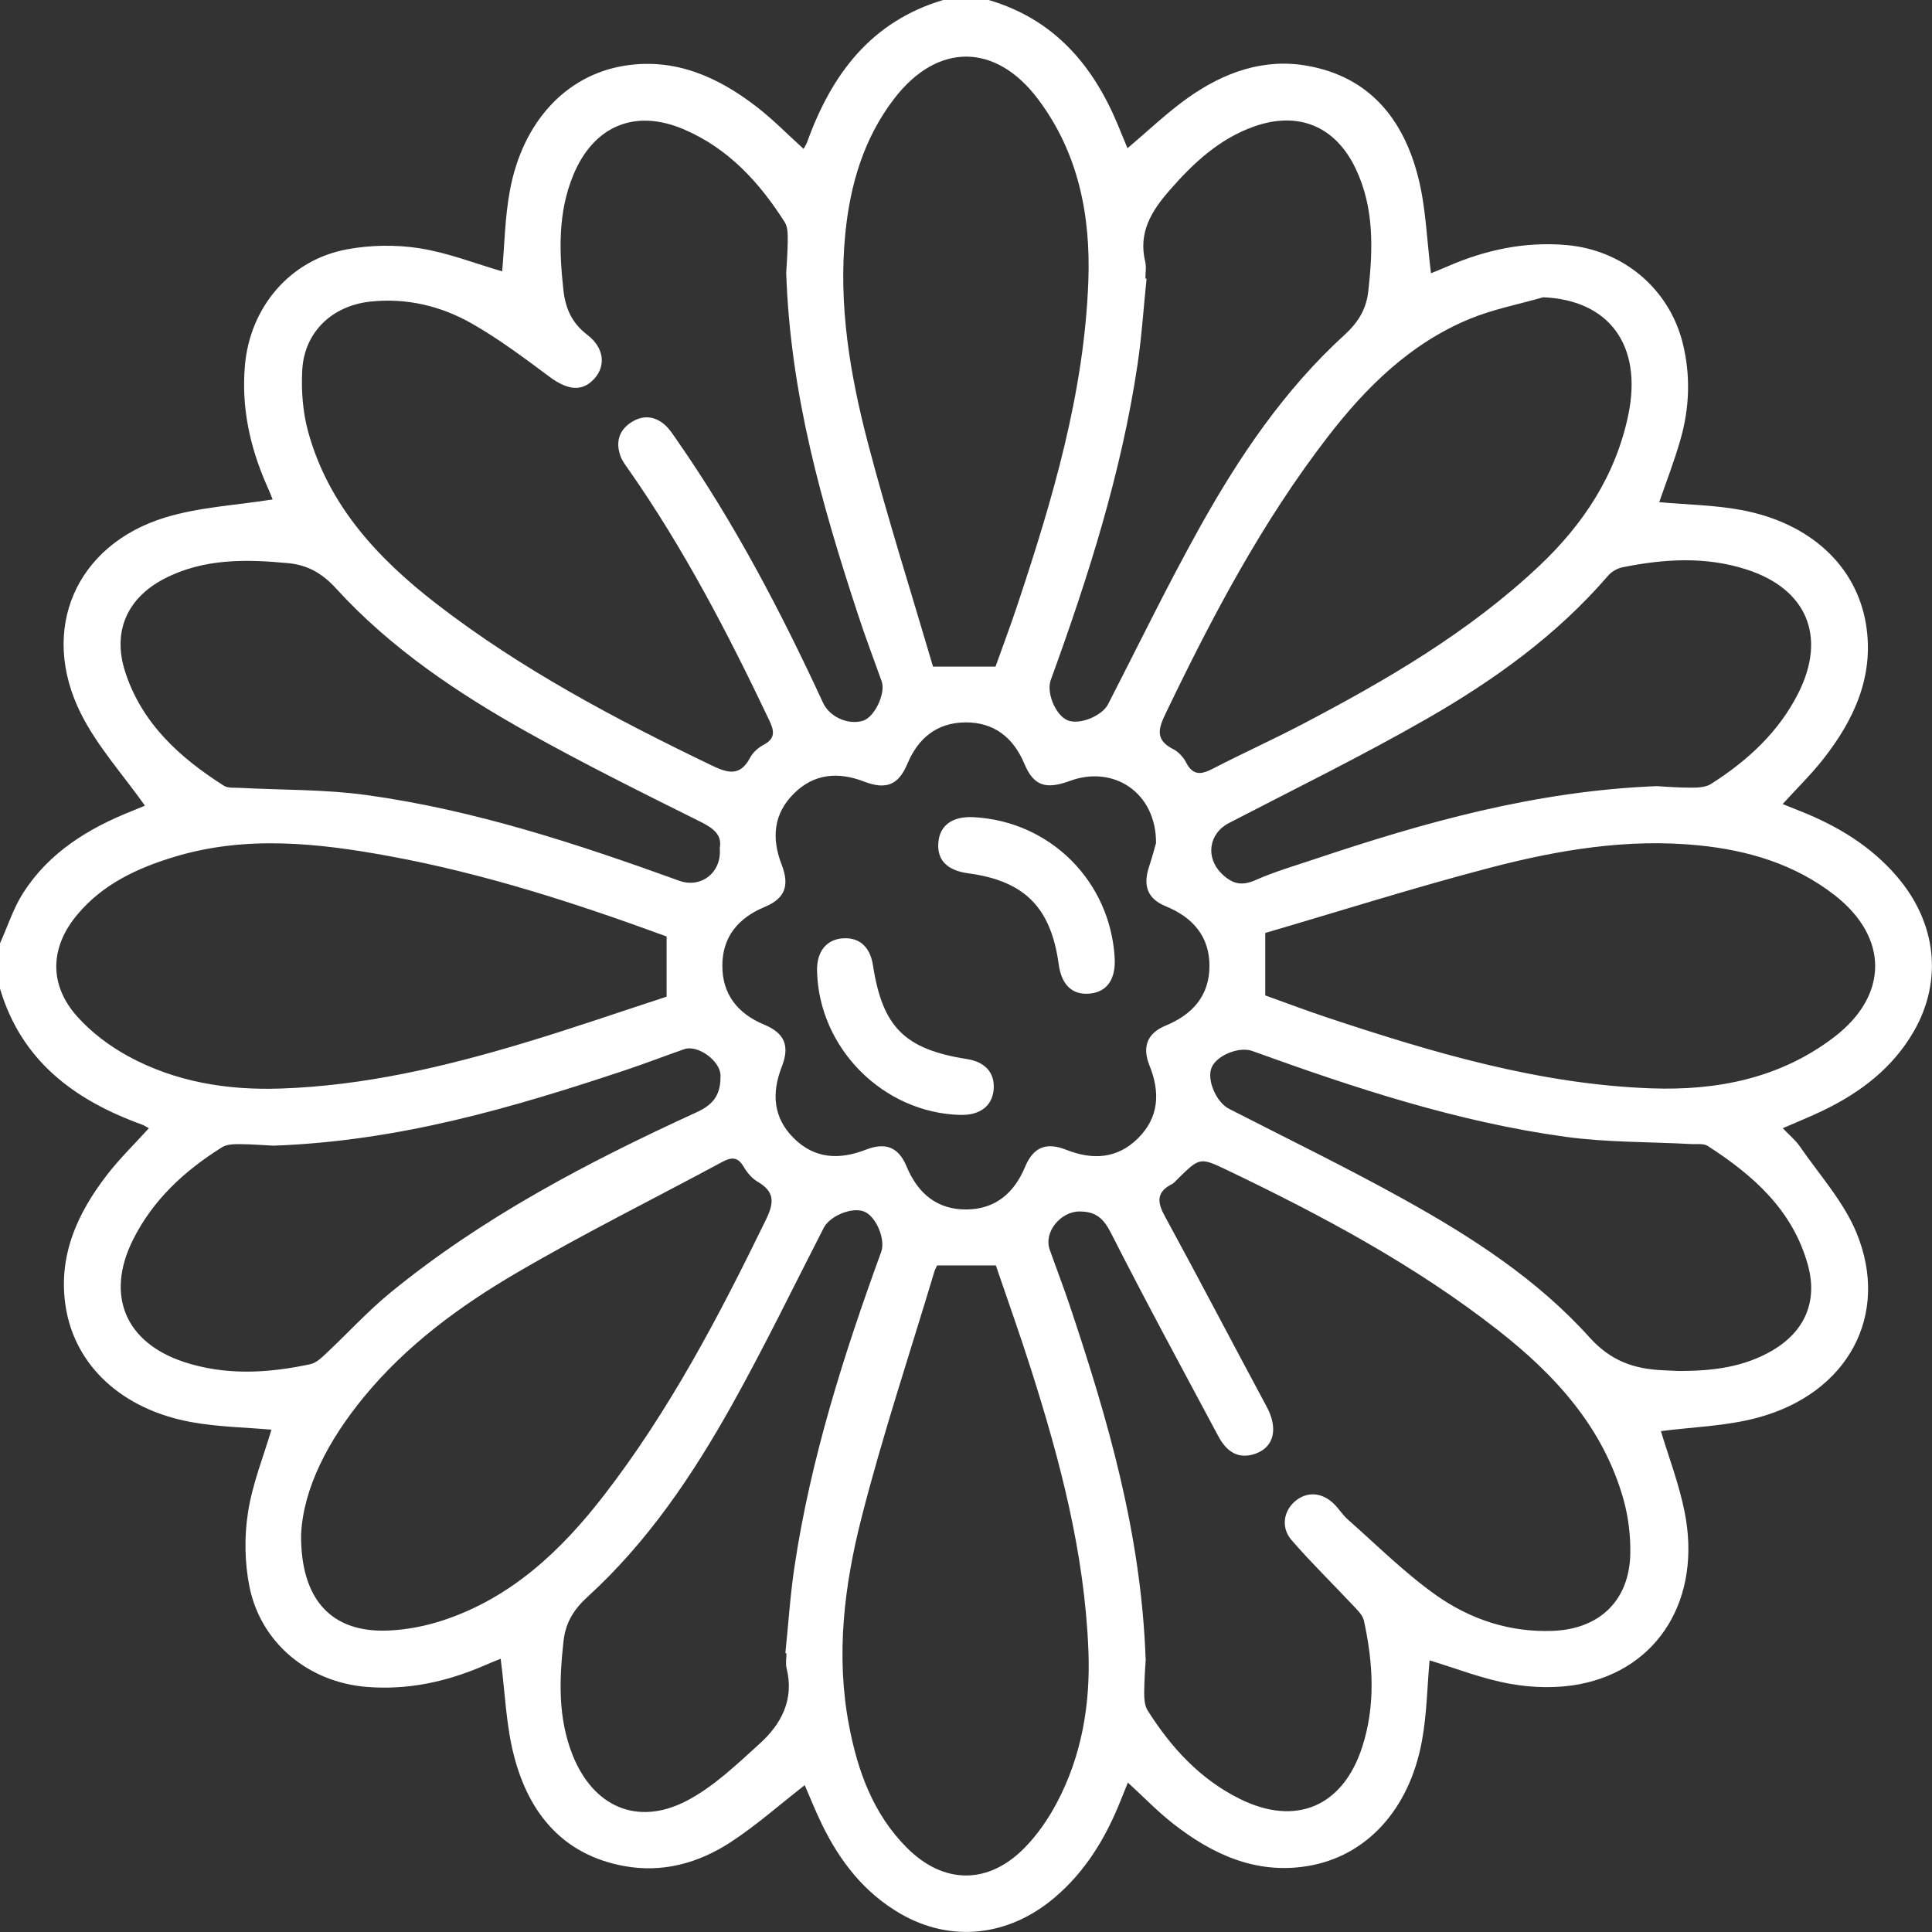 <svg width="265" height="265" viewBox="0 0 265 265" fill="none" xmlns="http://www.w3.org/2000/svg">
<rect x="0" y="0" width="265" height="265" fill="#333333" stroke="none"/>
<g clip-path="url(#clip0_28_11)">
<path d="M129.389 0H135.602C144.489 2.6 149.875 8.831 153.311 17.087C153.766 18.183 154.212 19.27 154.648 20.328C157.499 17.932 160.1 15.425 163.016 13.363C167.872 9.946 173.305 7.949 179.332 9.026C187.811 10.54 192.454 16.298 194.488 24.173C195.593 28.435 195.704 32.958 196.28 37.48C196.846 37.248 197.701 36.914 198.546 36.542C203.765 34.267 209.179 33.106 214.909 33.617C222.607 34.295 228.95 39.588 230.807 47.064C231.912 51.512 231.745 55.979 230.482 60.353C229.637 63.297 228.523 66.166 227.585 68.878C231.346 69.222 235.153 69.268 238.84 69.955C248.247 71.701 254.646 77.589 255.955 85.677C257.088 92.726 254.33 98.706 250.104 104.093C248.433 106.228 246.473 108.132 244.514 110.287C245.433 110.658 246.213 110.974 246.993 111.28C252.027 113.286 256.568 116.016 260.143 120.168C265.641 126.538 266.523 134.524 262.474 141.517C259.605 146.467 255.258 149.791 250.207 152.252C248.377 153.144 246.473 153.896 244.533 154.75C245.415 155.679 246.288 156.394 246.901 157.286C249.566 161.158 252.863 164.798 254.627 169.052C259.317 180.372 253.448 191.163 241.022 194.469C236.676 195.63 232.051 195.741 227.817 196.298C228.829 199.697 230.296 203.495 231.076 207.424C233.417 219.245 227.52 228.931 216.654 231.011C213.599 231.596 210.247 231.513 207.173 230.965C203.338 230.287 199.632 228.81 196.085 227.743C195.76 231.355 195.713 235.162 195.026 238.849C193.29 248.247 187.383 254.655 179.304 255.964C172.256 257.106 166.275 254.348 160.889 250.123C158.753 248.451 156.859 246.473 154.704 244.505C154.333 245.415 154.017 246.186 153.71 246.966C151.677 252.082 148.891 256.689 144.637 260.292C138.313 265.65 130.411 266.486 123.492 262.483C118.542 259.614 115.199 255.296 112.738 250.234C111.847 248.405 111.095 246.501 110.38 244.858C106.944 247.532 103.73 250.392 100.164 252.714C95.8 255.556 90.859 256.921 85.612 255.955C77.254 254.423 72.602 248.776 70.55 241.022C69.398 236.695 69.277 232.089 68.674 227.52C68.107 227.752 67.244 228.086 66.399 228.458C61.254 230.686 55.933 231.838 50.296 231.383C42.356 230.742 35.772 225.402 34.212 217.611C33.552 214.305 33.496 210.711 34.026 207.386C34.639 203.458 36.18 199.679 37.23 196.103C33.673 195.778 29.865 195.732 26.16 195.045C16.781 193.308 10.336 187.383 9.026 179.341C7.894 172.395 10.559 166.47 14.701 161.121C16.419 158.902 18.443 156.933 20.421 154.75C20.077 154.565 19.799 154.37 19.492 154.258C10.243 150.915 2.944 145.538 0 135.602C0 133.531 0 131.46 0 129.389C1.049 127.058 1.839 124.56 3.204 122.433C6.742 116.927 12.072 113.648 18.025 111.271C18.833 110.946 19.641 110.612 19.882 110.51C16.837 106.21 13.354 102.375 11.116 97.917C5.33 86.392 10.364 74.738 22.668 70.977C27.358 69.547 32.41 69.305 37.453 68.497C37.406 68.915 37.49 68.73 37.434 68.59C37.155 67.866 36.849 67.16 36.533 66.445C34.258 61.226 33.088 55.821 33.599 50.092C34.304 42.151 39.737 35.669 47.575 34.202C50.816 33.599 54.307 33.543 57.558 34.054C61.486 34.676 65.275 36.18 68.878 37.22C69.203 33.636 69.249 29.828 69.937 26.142C71.673 16.762 77.598 10.317 85.64 9.017C92.587 7.894 98.511 10.559 103.851 14.701C106.061 16.419 108.039 18.443 110.222 20.421C110.417 20.059 110.602 19.79 110.714 19.483C114.048 10.225 119.452 2.953 129.37 0L129.389 0ZM157.156 227.501C157.1 228.523 156.951 230.333 156.942 232.144C156.942 232.962 156.989 233.927 157.397 234.587C160.62 239.694 164.622 244.068 170.12 246.771C177.753 250.532 184.179 247.792 186.826 239.685C188.702 233.946 188.349 228.114 187.086 222.319C186.91 221.493 186.111 220.759 185.48 220.09C182.712 217.137 179.806 214.305 177.159 211.25C175.673 209.541 176.054 207.266 177.632 205.919C179.258 204.545 181.31 204.656 182.972 206.281C183.65 206.941 184.152 207.786 184.857 208.408C188.851 211.928 192.649 215.735 196.976 218.8C201.666 222.115 207.117 223.935 213.023 223.694C219.459 223.434 223.517 219.468 223.619 213.07C223.656 210.609 223.35 208.055 222.691 205.687C219.905 195.778 213.321 188.591 205.436 182.424C194.032 173.509 181.347 166.739 168.346 160.508C164.576 158.707 164.566 158.734 161.511 161.734C161.26 161.975 161.037 162.273 160.74 162.421C158.651 163.48 158.688 164.826 159.747 166.767C164.483 175.459 169.061 184.244 173.751 192.964C175.32 195.88 174.8 198.471 172.209 199.391C169.795 200.245 168.207 199.038 167.129 197.032C162.18 187.773 157.165 178.533 152.41 169.172C151.37 167.12 150.321 166.154 148.018 166.173C145.473 166.191 143.133 169.015 143.978 171.392C144.898 173.992 145.891 176.565 146.764 179.174C151.937 194.645 156.515 210.256 157.137 227.51L157.156 227.501ZM107.844 37.313C107.891 36.394 108.039 34.676 108.049 32.958C108.049 32.131 108.058 31.147 107.649 30.497C104.176 25.018 99.886 20.337 93.784 17.737C87.089 14.877 81.424 17.273 78.638 24.006C76.521 29.122 76.688 34.434 77.282 39.802C77.561 42.3 78.434 44.306 80.551 45.922C82.901 47.714 83.114 50.212 81.499 51.967C79.836 53.778 77.849 53.528 75.332 51.652C71.887 49.089 68.432 46.488 64.708 44.371C60.455 41.956 55.747 40.833 50.769 41.371C45.532 41.947 41.734 45.56 41.455 50.788C41.306 53.583 41.529 56.518 42.263 59.202C45.04 69.315 51.8 76.586 59.861 82.817C71.451 91.779 84.312 98.576 97.453 104.91C99.672 105.978 101.455 106.656 102.895 103.916C103.275 103.192 104.018 102.542 104.752 102.152C106.423 101.269 106.182 100.211 105.504 98.781C99.839 86.857 93.766 75.174 86.17 64.337C85.779 63.77 85.334 63.204 85.111 62.572C84.452 60.752 84.832 59.118 86.467 58.004C88.064 56.908 89.745 56.991 91.212 58.291C91.844 58.849 92.317 59.61 92.809 60.316C100.722 71.664 107.101 83.876 112.896 96.403C113.797 98.353 116.36 99.486 118.385 98.855C119.963 98.363 121.514 95.085 120.938 93.469C119.842 90.386 118.672 87.33 117.66 84.219C112.738 69.212 108.383 54.075 107.835 37.313H107.844ZM158.567 115.636C158.595 108.727 152.763 104.9 146.755 107.111C143.43 108.336 141.777 107.789 140.505 104.761C138.973 101.112 136.289 99.041 132.37 99.087C128.572 99.133 125.972 101.177 124.476 104.733C123.232 107.705 121.533 108.364 118.496 107.194C114.958 105.838 111.67 106.108 108.922 108.819C106.08 111.615 105.811 114.976 107.213 118.598C108.336 121.495 107.668 123.251 104.863 124.411C101.223 125.925 99.078 128.544 99.078 132.472C99.078 136.4 101.195 139.038 104.835 140.551C107.659 141.731 108.346 143.477 107.222 146.346C105.811 149.968 106.061 153.339 108.894 156.134C111.726 158.939 115.097 159.115 118.71 157.713C121.468 156.636 123.232 157.323 124.346 159.988C125.897 163.712 128.544 165.941 132.602 165.894C136.54 165.848 139.112 163.638 140.616 160.025C141.74 157.341 143.505 156.626 146.235 157.704C149.847 159.134 153.228 158.957 156.06 156.162C158.976 153.293 159.162 149.847 157.666 146.142C156.636 143.57 157.36 141.722 159.877 140.681C163.591 139.149 165.885 136.558 165.894 132.5C165.894 128.442 163.628 125.842 159.905 124.309C157.369 123.269 156.747 121.477 157.62 118.849C158.047 117.558 158.391 116.23 158.567 115.626V115.636ZM91.435 128.451C79 123.891 66.417 119.815 53.342 117.419C43.526 115.617 33.719 114.568 23.941 117.521C18.842 119.062 14.097 121.263 10.596 125.461C6.807 129.983 6.696 135.128 10.652 139.502C12.574 141.629 14.998 143.458 17.524 144.842C24.015 148.399 31.147 149.559 38.483 149.309C49.924 148.928 60.985 146.328 71.887 143.049C78.527 141.053 85.083 138.778 91.435 136.707V128.451ZM173.565 136.54C176.36 137.543 179.174 138.611 182.016 139.558C196.503 144.368 211.101 148.724 226.489 149.281C235.543 149.606 244.198 147.897 251.59 142.242C259.075 136.521 259.057 128.553 251.646 122.786C246.176 118.524 239.778 116.629 232.989 115.951C223.248 114.976 213.711 116.583 204.368 119.025C193.921 121.756 183.622 125.024 173.546 127.968V136.54H173.565ZM128.544 173.565C128.451 173.779 128.275 174.066 128.173 174.382C124.792 185.656 121.059 196.846 118.152 208.241C115.794 217.509 114.623 227.055 116.453 236.658C117.642 242.926 119.768 248.814 124.384 253.438C129.426 258.499 135.555 258.537 140.551 253.438C142.269 251.683 143.737 249.566 144.898 247.393C148.389 240.855 149.578 233.742 149.29 226.405C148.779 213.126 145.427 200.403 141.424 187.829C139.874 182.954 138.146 178.134 136.595 173.574H128.535L128.544 173.565ZM136.549 91.435C137.543 88.649 138.601 85.845 139.548 82.994C144.368 68.516 148.724 53.908 149.281 38.52C149.606 29.559 147.925 20.988 142.399 13.623C136.549 5.823 128.544 5.832 122.638 13.549C118.477 18.982 116.62 25.297 115.951 31.992C114.967 41.827 116.602 51.438 119.072 60.864C121.793 71.218 125.043 81.443 127.977 91.435H136.549ZM211.668 40.777C208.306 41.743 204.814 42.411 201.592 43.739C193.475 47.092 187.411 53.063 182.127 59.907C173.129 71.571 166.303 84.507 159.951 97.722C158.957 99.784 158.307 101.437 160.907 102.746C161.632 103.117 162.319 103.851 162.69 104.585C163.675 106.516 164.882 106.201 166.461 105.383C170.435 103.331 174.521 101.483 178.487 99.412C190.114 93.329 201.434 86.745 211.064 77.682C217.147 71.961 221.632 65.201 223.35 56.871C225.319 47.352 220.694 41.139 211.658 40.777H211.668ZM41.297 210.497C41.232 219.524 45.56 223.935 53.137 223.656C55.766 223.554 58.459 223.034 60.957 222.189C70.215 219.078 76.995 212.661 82.836 205.111C91.844 193.457 98.632 180.502 105.049 167.315C106.182 164.994 106.312 163.48 103.925 162.096C103.145 161.641 102.467 160.833 102.003 160.035C101.186 158.632 100.294 158.707 99.031 159.394C89.643 164.455 80.068 169.2 70.865 174.586C63.055 179.155 55.719 184.542 49.897 191.637C45.049 197.543 41.594 204.09 41.297 210.507V210.497ZM157.1 38.205C157.156 38.205 157.211 38.214 157.267 38.223C156.859 42.161 156.608 46.126 156.023 50.036C153.803 64.922 149.253 79.186 144.127 93.274C143.495 95.001 144.768 98.066 146.393 98.781C148.008 99.496 151.157 98.224 151.992 96.589C156.162 88.473 160.146 80.254 164.585 72.296C169.971 62.638 176.156 53.481 184.393 45.959C186.315 44.204 187.42 42.393 187.69 39.867C188.321 34.156 188.507 28.5 185.953 23.142C183.186 17.31 178.097 15.202 172.023 17.347C167.241 19.037 163.675 22.371 160.406 26.123C157.936 28.946 156.116 31.899 157.081 35.883C157.258 36.617 157.109 37.425 157.109 38.205H157.1ZM107.881 226.767C107.826 226.767 107.779 226.758 107.724 226.749C108.132 222.811 108.383 218.846 108.968 214.936C111.197 200.05 115.738 185.795 120.873 171.698C121.486 170.008 120.186 166.888 118.58 166.201C116.927 165.495 113.834 166.758 112.989 168.411C108.819 176.527 104.845 184.746 100.397 192.704C95.001 202.353 88.826 211.519 80.588 219.032C78.657 220.787 77.57 222.607 77.292 225.124C76.707 230.389 76.521 235.617 78.517 240.669C81.322 247.774 87.358 250.522 94.119 247.04C97.843 245.118 101.037 242.034 104.195 239.174C107.176 236.481 108.959 233.11 107.891 228.82C107.733 228.17 107.872 227.445 107.872 226.758L107.881 226.767ZM227.306 107.835C228.383 107.891 230.185 108.049 231.996 108.039C232.897 108.039 233.964 107.993 234.68 107.538C239.694 104.343 243.994 100.415 246.696 95.01C250.559 87.284 247.82 80.793 239.611 78.127C233.955 76.289 228.216 76.66 222.505 77.821C221.808 77.96 221.038 78.425 220.573 78.963C213.562 87.108 204.944 93.292 195.732 98.576C186.863 103.665 177.651 108.179 168.569 112.887C165.755 114.345 165.346 117.669 167.566 119.833C169.089 121.31 170.361 121.542 172.283 120.688C174.874 119.545 177.614 118.747 180.307 117.846C195.36 112.803 210.572 108.485 227.315 107.826L227.306 107.835ZM37.508 157.146C36.505 157.1 34.704 156.951 32.893 156.933C32.066 156.933 31.101 156.951 30.441 157.369C25.324 160.573 20.969 164.576 18.239 170.055C14.459 177.651 17.171 184.142 25.222 186.808C30.952 188.702 36.784 188.358 42.579 187.114C43.405 186.938 44.167 186.176 44.826 185.554C47.714 182.851 50.398 179.898 53.444 177.391C66.194 166.934 80.7 159.366 95.595 152.54C98.103 151.389 98.855 149.921 98.827 147.507C98.808 145.529 95.725 143.254 93.84 143.913C91.156 144.851 88.51 145.873 85.817 146.773C70.355 151.927 54.763 156.524 37.49 157.146H37.508ZM98.725 116.351C99.069 114.503 97.861 113.602 96.032 112.692C88.101 108.745 80.161 104.798 72.425 100.48C62.777 95.085 53.602 88.937 46.089 80.709C44.185 78.629 42.207 77.505 39.533 77.245C33.729 76.697 27.98 76.586 22.603 79.344C17.449 81.991 15.397 86.597 17.152 92.094C19.427 99.199 24.637 103.916 30.72 107.779C31.296 108.141 32.196 108.021 32.958 108.067C38.706 108.374 44.51 108.262 50.194 109.042C65.015 111.076 79.158 115.738 93.172 120.808C96.115 121.876 99.022 119.722 98.725 116.351ZM230.092 188.043C235.051 188.08 239.276 187.476 243.121 185.229C247.541 182.629 249.334 178.524 247.996 173.584C245.944 166.024 240.502 161.214 234.225 157.174C233.658 156.812 232.739 156.97 231.977 156.924C226.229 156.608 220.425 156.71 214.741 155.93C199.92 153.896 185.777 149.225 171.763 144.155C170.008 143.523 167.018 144.693 166.229 146.337C165.439 147.971 166.786 151.175 168.569 152.085C176.602 156.199 184.737 160.155 192.621 164.538C201.898 169.692 210.869 175.487 218.01 183.427C220.954 186.696 224.139 187.773 228.105 187.95C228.968 187.987 229.823 188.024 230.101 188.043H230.092Z" fill="white"/>
<path d="M152.893 131.376C153.06 134.292 151.862 136.038 149.522 136.28C147.108 136.53 145.603 135.128 145.213 132.249C144.145 124.467 140.533 120.827 132.816 119.787C129.89 119.397 128.497 117.957 128.711 115.533C128.915 113.175 130.661 111.94 133.549 112.088C144.043 112.645 152.271 120.855 152.893 131.367V131.376Z" fill="white"/>
<path d="M131.785 152.93C121.17 152.68 112.311 143.802 112.07 133.187C112.005 130.531 113.351 128.841 115.645 128.702C117.892 128.563 119.35 129.891 119.74 132.407C121.05 140.886 124.086 143.922 132.611 145.26C135.119 145.65 136.456 147.136 136.298 149.374C136.14 151.658 134.45 152.986 131.785 152.921V152.93Z" fill="white"/>
</g>
<defs>
<clipPath id="clip0_28_11">
<rect width="264.991" height="265" fill="white"/>
</clipPath>
</defs>
</svg>
